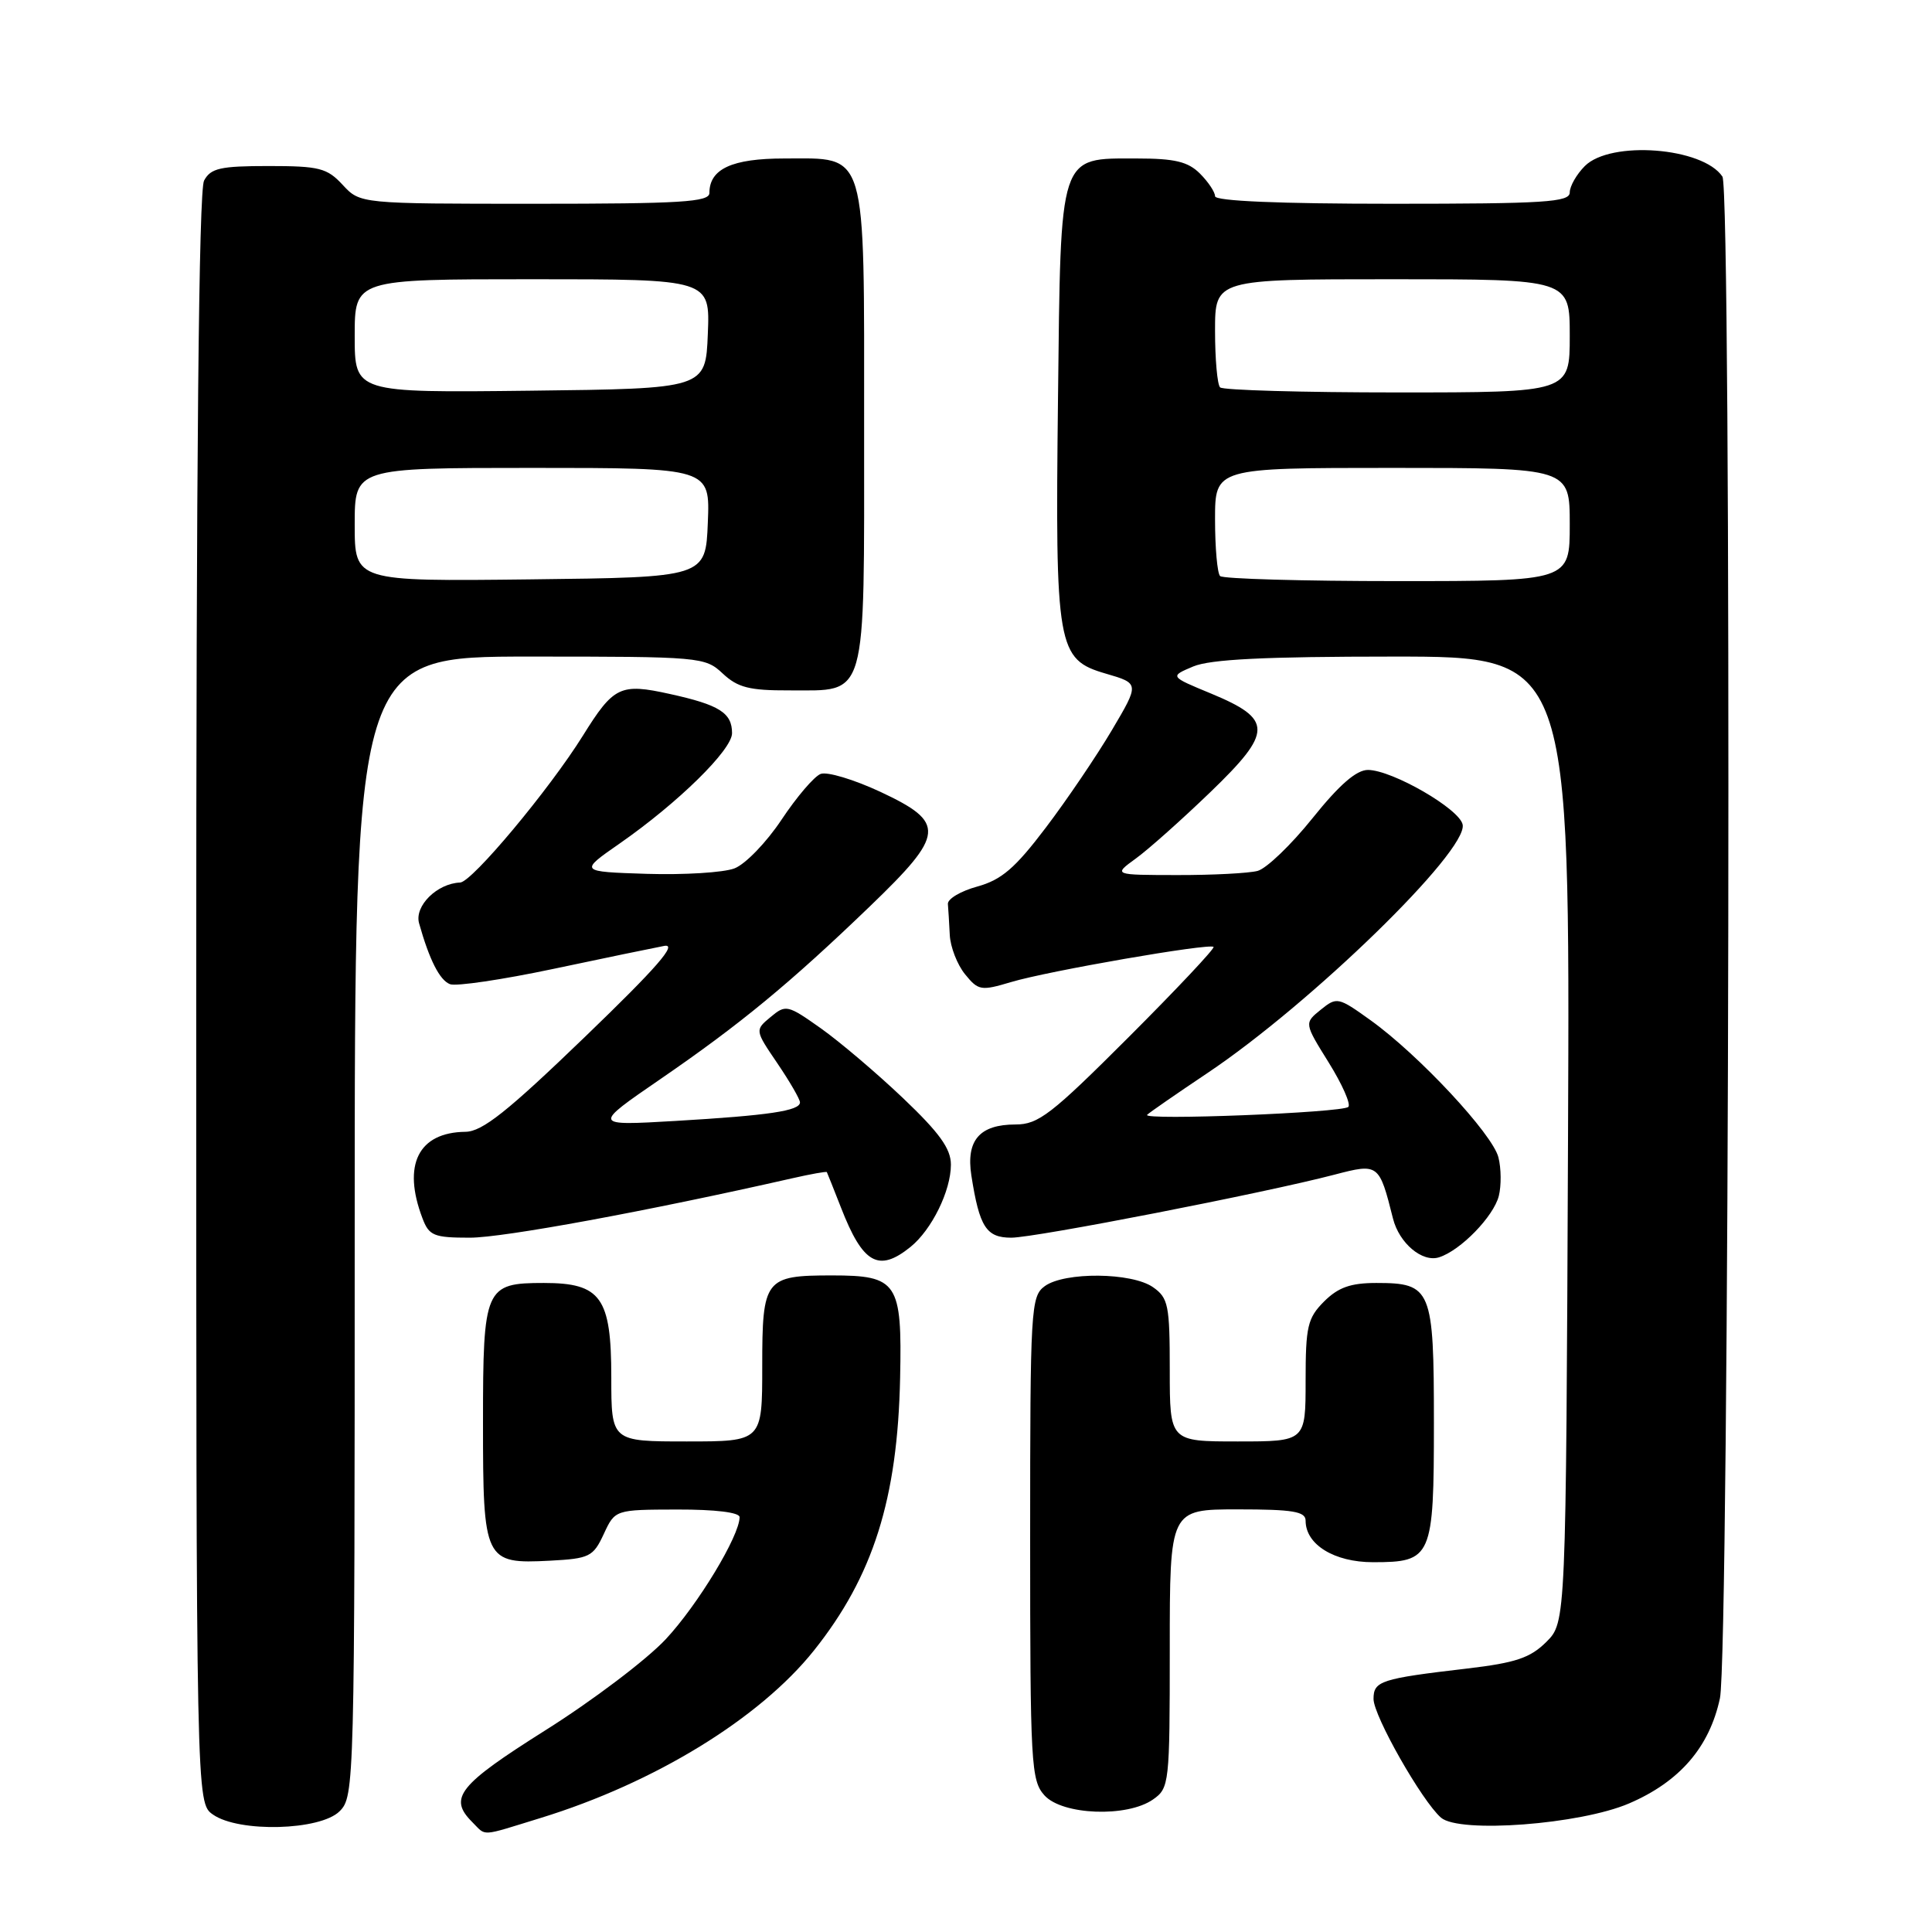 <?xml version="1.0" encoding="UTF-8" standalone="no"?>
<!DOCTYPE svg PUBLIC "-//W3C//DTD SVG 1.1//EN" "http://www.w3.org/Graphics/SVG/1.1/DTD/svg11.dtd" >
<svg xmlns="http://www.w3.org/2000/svg" xmlns:xlink="http://www.w3.org/1999/xlink" version="1.1" viewBox="0 0 256 256">
 <g >
 <path fill="currentColor"
d=" M 71.64 240.89 C 86.75 236.24 100.67 227.70 107.85 218.70 C 115.70 208.86 118.94 198.61 119.27 182.56 C 119.54 169.91 118.93 169.00 110.24 169.00 C 101.35 169.00 101.00 169.46 101.00 181.04 C 101.00 191.00 101.00 191.00 91.00 191.00 C 81.00 191.00 81.00 191.00 81.00 182.50 C 81.00 171.92 79.63 170.00 72.07 170.00 C 64.26 170.00 64.00 170.59 64.00 188.50 C 64.00 206.85 64.19 207.25 72.87 206.80 C 78.12 206.52 78.60 206.28 80.00 203.27 C 81.50 200.04 81.50 200.04 89.75 200.02 C 94.77 200.01 98.00 200.40 98.00 201.03 C 98.00 203.51 92.45 212.67 88.22 217.20 C 85.68 219.92 78.51 225.34 72.30 229.25 C 60.75 236.53 59.38 238.24 62.57 241.43 C 64.49 243.34 63.48 243.40 71.64 240.89 Z  M 45.00 240.00 C 46.96 238.04 47.00 236.67 47.00 162.50 C 47.00 87.00 47.00 87.00 70.19 87.00 C 92.85 87.00 93.42 87.05 95.77 89.25 C 97.75 91.10 99.29 91.50 104.57 91.48 C 115.02 91.45 114.50 93.28 114.50 56.57 C 114.50 19.33 115.00 21.00 103.92 21.00 C 97.00 21.00 94.00 22.38 94.00 25.57 C 94.00 26.77 90.25 27.00 70.86 27.00 C 47.73 27.00 47.73 27.00 45.41 24.50 C 43.34 22.26 42.31 22.00 35.58 22.00 C 29.18 22.00 27.92 22.29 27.04 23.93 C 26.34 25.23 26.00 60.87 26.00 132.38 C 26.00 238.89 26.00 238.89 28.22 240.44 C 31.66 242.85 42.44 242.56 45.00 240.00 Z  M 215.87 238.96 C 222.57 236.08 226.51 231.51 227.90 225.03 C 229.16 219.17 229.48 25.26 228.23 23.40 C 225.64 19.52 213.42 18.58 210.00 22.00 C 208.90 23.10 208.00 24.68 208.00 25.50 C 208.00 26.79 204.72 27.00 184.50 27.00 C 169.50 27.00 161.00 26.64 161.00 26.00 C 161.00 25.45 160.10 24.10 159.00 23.00 C 157.42 21.42 155.67 21.00 150.65 21.00 C 140.24 21.00 140.56 20.04 140.19 52.85 C 139.81 85.88 140.07 87.38 146.53 89.26 C 150.99 90.56 150.99 90.56 147.33 96.75 C 145.31 100.16 141.38 105.97 138.58 109.66 C 134.50 115.05 132.71 116.58 129.50 117.47 C 127.30 118.07 125.55 119.11 125.60 119.78 C 125.66 120.45 125.77 122.30 125.85 123.89 C 125.93 125.48 126.84 127.82 127.87 129.09 C 129.63 131.26 129.99 131.32 133.97 130.13 C 138.86 128.66 160.28 124.95 160.80 125.47 C 161.00 125.66 155.94 131.04 149.57 137.41 C 139.30 147.68 137.59 149.00 134.56 149.00 C 129.80 149.00 127.99 151.10 128.71 155.76 C 129.78 162.59 130.68 164.00 134.00 164.00 C 137.17 164.00 167.54 158.08 176.82 155.65 C 182.67 154.12 182.75 154.18 184.58 161.47 C 185.40 164.73 188.46 167.31 190.68 166.60 C 193.53 165.70 197.91 161.19 198.60 158.47 C 198.94 157.11 198.92 154.81 198.55 153.36 C 197.78 150.27 187.98 139.76 181.61 135.19 C 177.32 132.11 177.14 132.07 175.01 133.79 C 172.81 135.57 172.81 135.57 176.06 140.79 C 177.85 143.67 179.02 146.31 178.66 146.67 C 177.89 147.44 151.27 148.49 152.00 147.72 C 152.28 147.43 155.88 144.94 160.00 142.18 C 173.73 132.98 194.49 112.78 193.81 109.27 C 193.42 107.20 184.52 102.06 181.28 102.02 C 179.74 102.01 177.49 103.96 173.92 108.41 C 171.09 111.94 167.82 115.08 166.64 115.40 C 165.46 115.71 160.68 115.96 156.00 115.95 C 147.50 115.94 147.50 115.94 150.50 113.76 C 152.15 112.57 156.59 108.61 160.37 104.97 C 168.68 96.96 168.69 95.31 160.45 91.89 C 154.98 89.63 154.98 89.63 158.11 88.31 C 160.38 87.36 167.57 87.00 184.64 87.00 C 208.04 87.00 208.04 87.00 207.77 150.98 C 207.50 214.96 207.50 214.96 204.90 217.56 C 202.77 219.68 200.85 220.33 194.40 221.09 C 182.94 222.43 182.00 222.74 182.00 225.12 C 182.00 227.37 188.42 238.66 190.94 240.85 C 193.38 242.96 209.39 241.75 215.87 238.96 Z  M 152.78 238.44 C 154.94 236.93 155.00 236.37 155.00 218.44 C 155.00 200.00 155.00 200.00 164.00 200.00 C 171.33 200.00 173.00 200.28 173.00 201.50 C 173.00 204.66 176.79 207.00 181.93 207.00 C 189.74 207.00 190.00 206.41 190.00 188.50 C 190.00 170.79 189.68 170.00 182.38 170.00 C 178.97 170.00 177.33 170.58 175.45 172.45 C 173.26 174.65 173.00 175.75 173.00 182.95 C 173.00 191.00 173.00 191.00 164.00 191.00 C 155.00 191.00 155.00 191.00 155.00 181.56 C 155.00 172.93 154.81 171.98 152.78 170.56 C 149.97 168.59 141.06 168.51 138.44 170.42 C 136.59 171.77 136.50 173.32 136.50 203.81 C 136.50 233.86 136.62 235.92 138.40 237.90 C 140.78 240.52 149.35 240.84 152.78 238.44 Z  M 120.64 165.23 C 123.46 162.95 126.00 157.79 126.00 154.32 C 126.00 152.20 124.48 150.10 119.67 145.52 C 116.19 142.21 111.28 138.04 108.77 136.26 C 104.36 133.14 104.12 133.08 102.11 134.76 C 100.02 136.50 100.02 136.50 103.01 140.90 C 104.65 143.32 106.00 145.65 106.00 146.07 C 106.00 147.19 101.89 147.80 89.50 148.53 C 78.50 149.17 78.50 149.17 87.50 142.99 C 98.09 135.72 104.67 130.29 115.25 120.11 C 125.24 110.50 125.37 109.01 116.65 104.92 C 113.15 103.29 109.60 102.22 108.74 102.55 C 107.89 102.87 105.56 105.60 103.56 108.61 C 101.56 111.62 98.75 114.53 97.31 115.07 C 95.86 115.62 90.65 115.94 85.71 115.79 C 76.74 115.50 76.74 115.50 82.12 111.76 C 89.86 106.37 97.00 99.36 97.00 97.15 C 97.00 94.46 95.33 93.40 88.78 91.96 C 82.19 90.50 81.32 90.92 77.23 97.49 C 72.76 104.65 62.54 116.88 60.97 116.94 C 57.91 117.06 54.89 120.05 55.53 122.34 C 56.89 127.18 58.26 129.89 59.63 130.41 C 60.42 130.72 66.57 129.81 73.29 128.39 C 80.00 126.97 86.62 125.60 88.00 125.34 C 89.84 124.99 87.08 128.17 77.50 137.40 C 67.23 147.30 63.91 149.94 61.68 149.97 C 55.43 150.04 53.28 154.35 55.98 161.43 C 56.85 163.74 57.48 164.00 62.26 164.00 C 66.70 164.00 85.81 160.48 104.97 156.13 C 107.43 155.57 109.50 155.20 109.56 155.31 C 109.62 155.41 110.46 157.53 111.43 160.00 C 114.33 167.46 116.41 168.64 120.64 165.23 Z  M 47.00 69.52 C 47.00 62.00 47.00 62.00 70.54 62.00 C 94.09 62.00 94.09 62.00 93.79 69.25 C 93.50 76.50 93.50 76.50 70.25 76.77 C 47.00 77.04 47.00 77.04 47.00 69.52 Z  M 47.00 44.52 C 47.00 37.00 47.00 37.00 70.54 37.00 C 94.09 37.00 94.09 37.00 93.79 44.25 C 93.50 51.50 93.50 51.50 70.25 51.77 C 47.00 52.04 47.00 52.04 47.00 44.52 Z  M 161.67 76.33 C 161.30 75.97 161.00 72.59 161.00 68.83 C 161.00 62.00 161.00 62.00 184.50 62.00 C 208.00 62.00 208.00 62.00 208.00 69.50 C 208.00 77.00 208.00 77.00 185.17 77.00 C 172.61 77.00 162.03 76.70 161.67 76.33 Z  M 161.67 51.33 C 161.30 50.97 161.00 47.59 161.00 43.83 C 161.00 37.00 161.00 37.00 184.50 37.00 C 208.00 37.00 208.00 37.00 208.00 44.50 C 208.00 52.00 208.00 52.00 185.17 52.00 C 172.61 52.00 162.03 51.70 161.67 51.33 Z "/>
</g>
</svg>